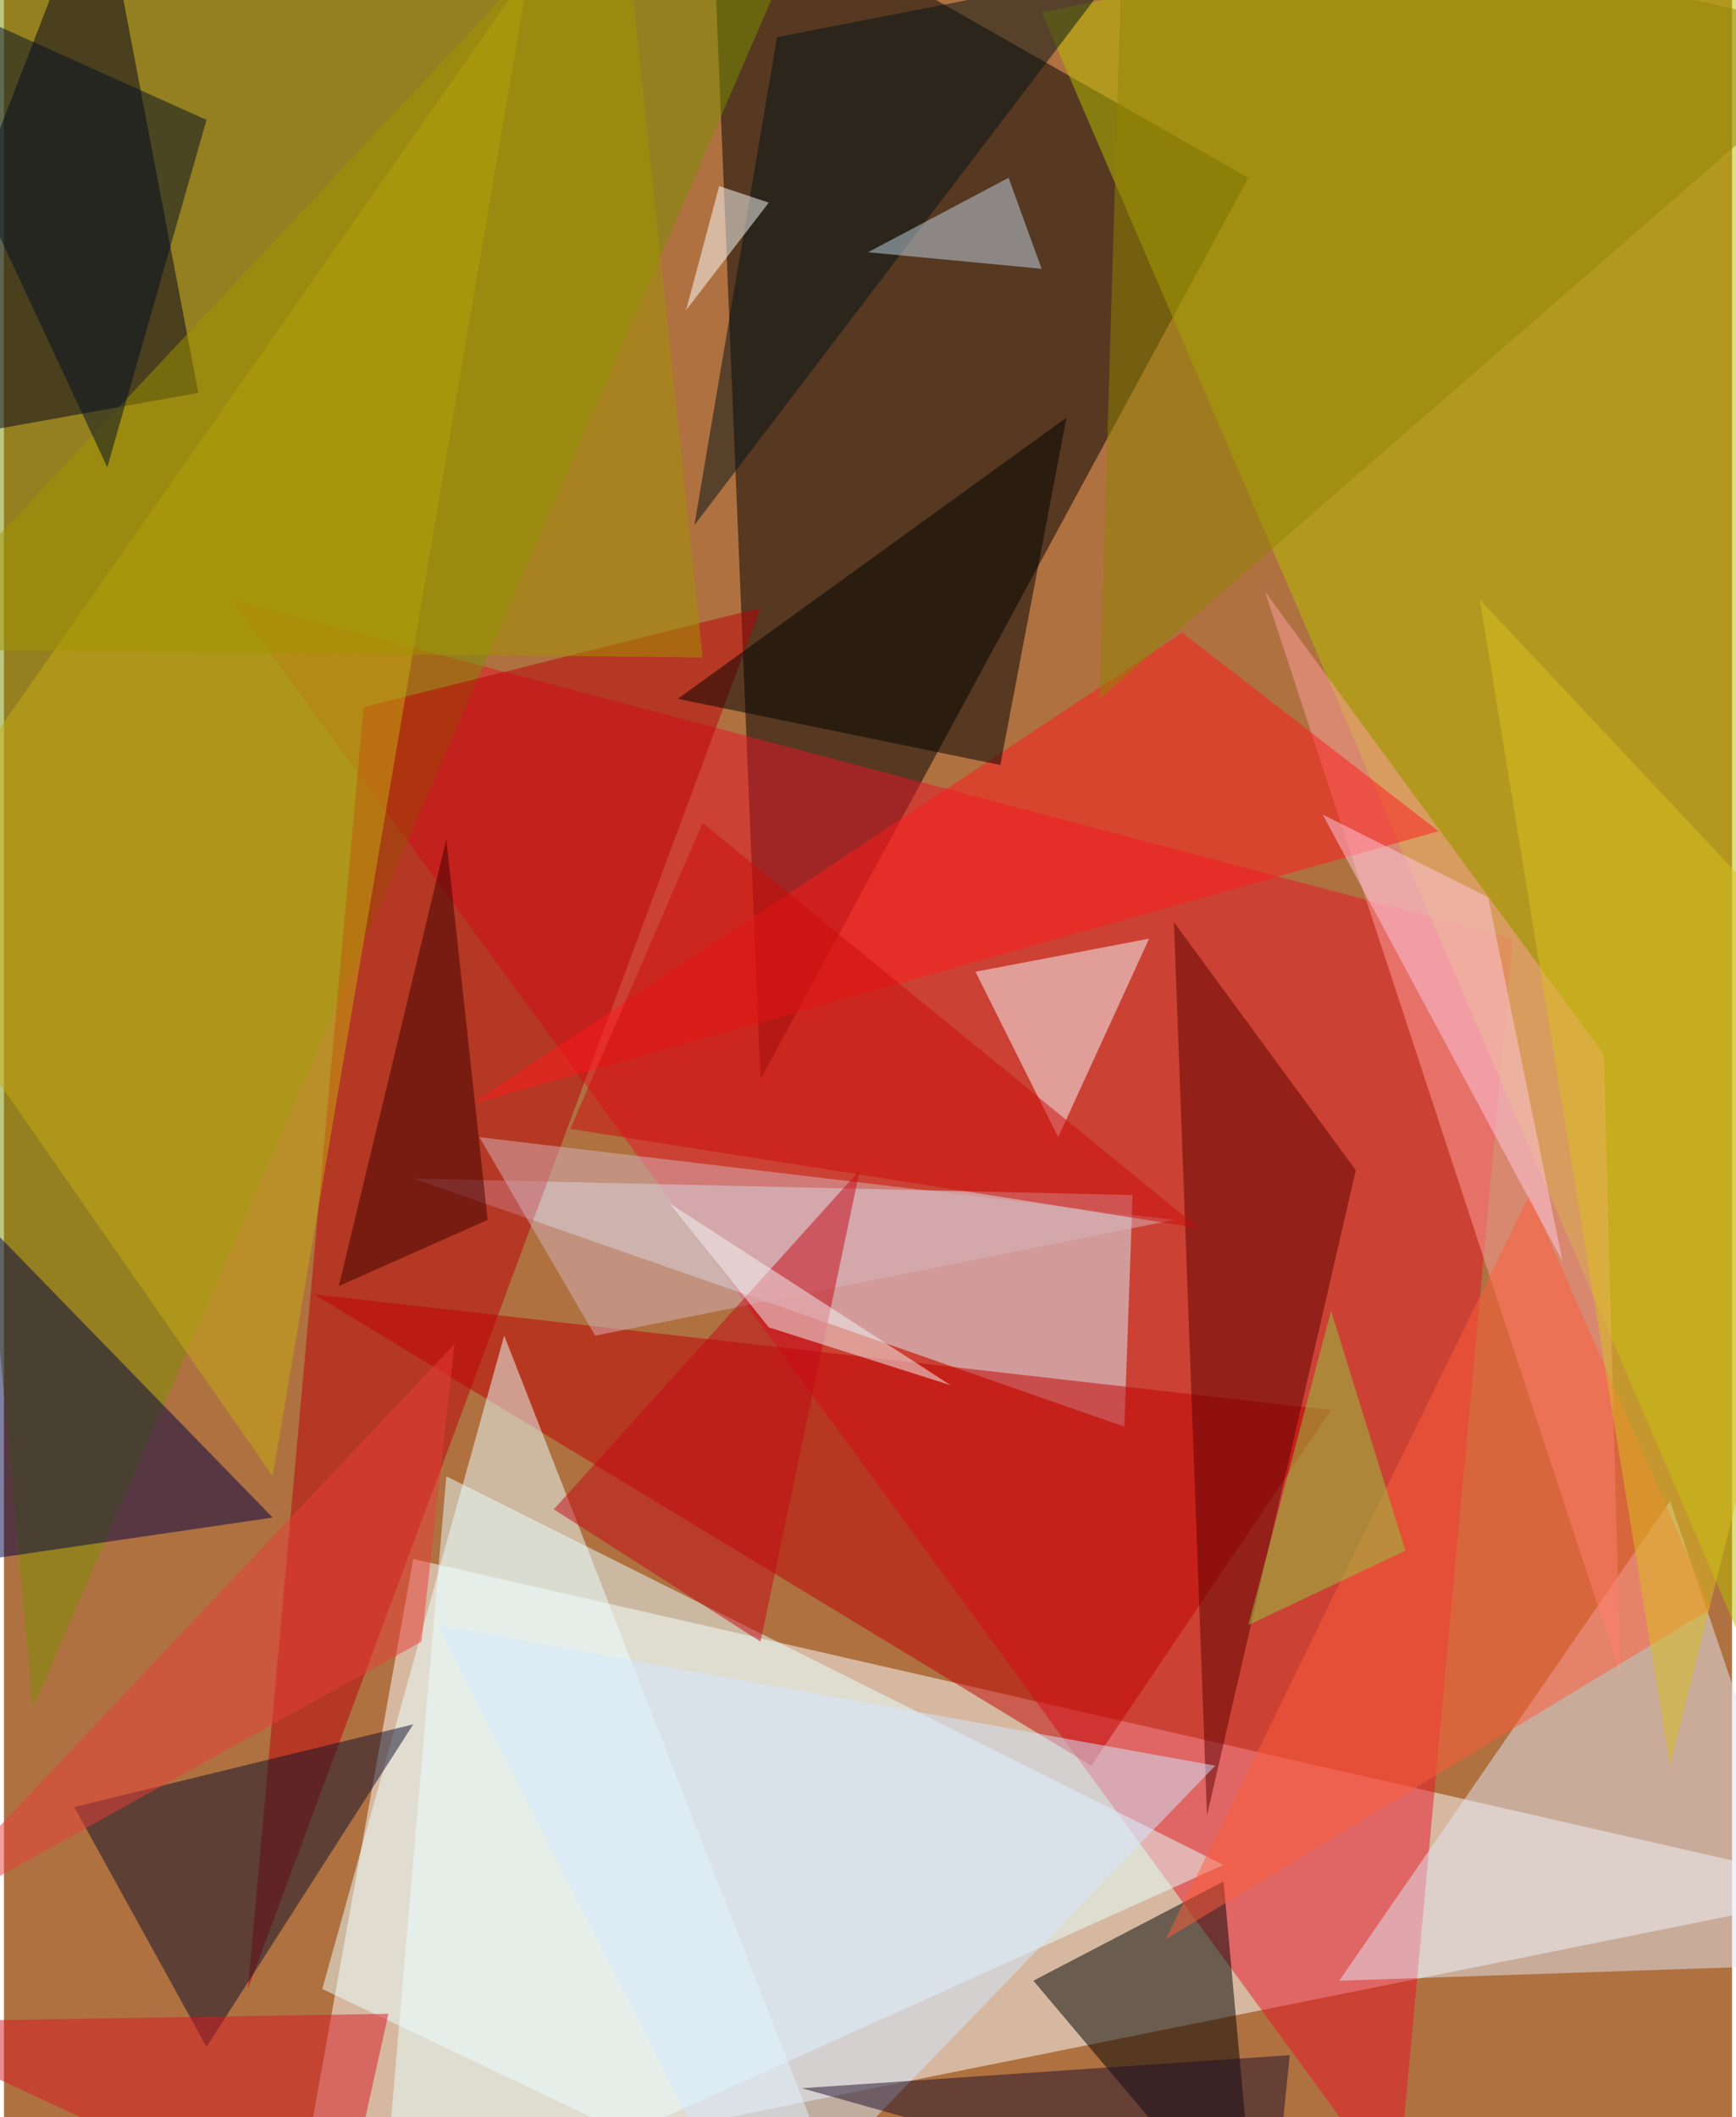 <svg xmlns="http://www.w3.org/2000/svg" width="228" height="278" viewBox="0 0 836 1024"><path fill="#af7140" d="M0 0h836v1024H0z"/><g fill-opacity=".502"><path fill="#fcffff" d="M142 1066l756-152-700-160z"/><path fill="#000003" d="M602 86L342-62l24 584z"/><path fill="#e71428" d="M674 1062l56-608-620-164z"/><path fill="#e7ffff" d="M182 1086l32-372 376 188z"/><path fill="#b8c000" d="M870 862L502 6l336-68z"/><path fill="#dbf2ff" d="M198 570l344 120 4-112z"/><path fill="#7b8f00" d="M-62 2l460-64L14 826z"/><path fill="#b90006" d="M118 962l56-620 192-48z"/><path fill="#00001c" d="M46-62L-62 218l156-28z"/><path fill="#e4e5f3" d="M882 950l-76-224-160 232z"/><path d="M606 1086L498 958l92-48z"/><path fill="#c00000" d="M642 682L526 854 150 626z"/><path fill="#ff9f9e" d="M782 810L610 286l164 224z"/><path fill="#ecffff" d="M242 646l172 440-260-124z"/><path fill="#004" d="M-14 586l144 148-164 24z"/><path fill="#5d0000" d="M582 878l72-312-88-120z"/><path fill="#0d0f2a" d="M198 834L98 990 34 874z"/><path fill="#ff1a1d" d="M694 402l-124-96-344 228z"/><path fill="#c5ac12" d="M130 714L254-14-62 438z"/><path fill="#ff5c3a" d="M562 938l176-360 88 200z"/><path fill="#f7f8f9" d="M470 470l40 80 44-96z"/><path fill="#d4e7ff" d="M210 786l152 300 224-232z"/><path d="M514 202L326 338l156 32z"/><path fill="#928400" d="M898 18L542-62l-12 400z"/><path fill="#001216" d="M374 18l164-32-204 268z"/><path fill="#d6b4bb" d="M230 550l336 40-280 56z"/><path fill="#3d0000" d="M162 622l72-32-20-184z"/><path fill="#c30816" d="M414 566L266 730l100 64z"/><path fill="#d61822" d="M186 974l-24 108-224-104z"/><path fill="#a19301" d="M338 318L298-62-54 314z"/><path fill="#c1d6e8" d="M486 86l-68 36 84 8z"/><path fill="#dabf1e" d="M806 854l92-368-184-196z"/><path fill="#fff" d="M346 90l-16 60 40-52z"/><path fill="#ffc7e0" d="M718 434l-80-40 116 216z"/><path fill="#000d22" d="M98 58L50 226-62-14z"/><path fill="#1e0f2a" d="M622 994l-8 80-228-64z"/><path fill="#91ca41" d="M642 634l36 116-76 36z"/><path fill="#cc0d09" d="M578 594L338 398l-64 148z"/><path fill="#f2f6f6" d="M322 582l136 88-88-28z"/><path fill="#e83f39" d="M202 794l16-144-268 284z"/></g></svg>